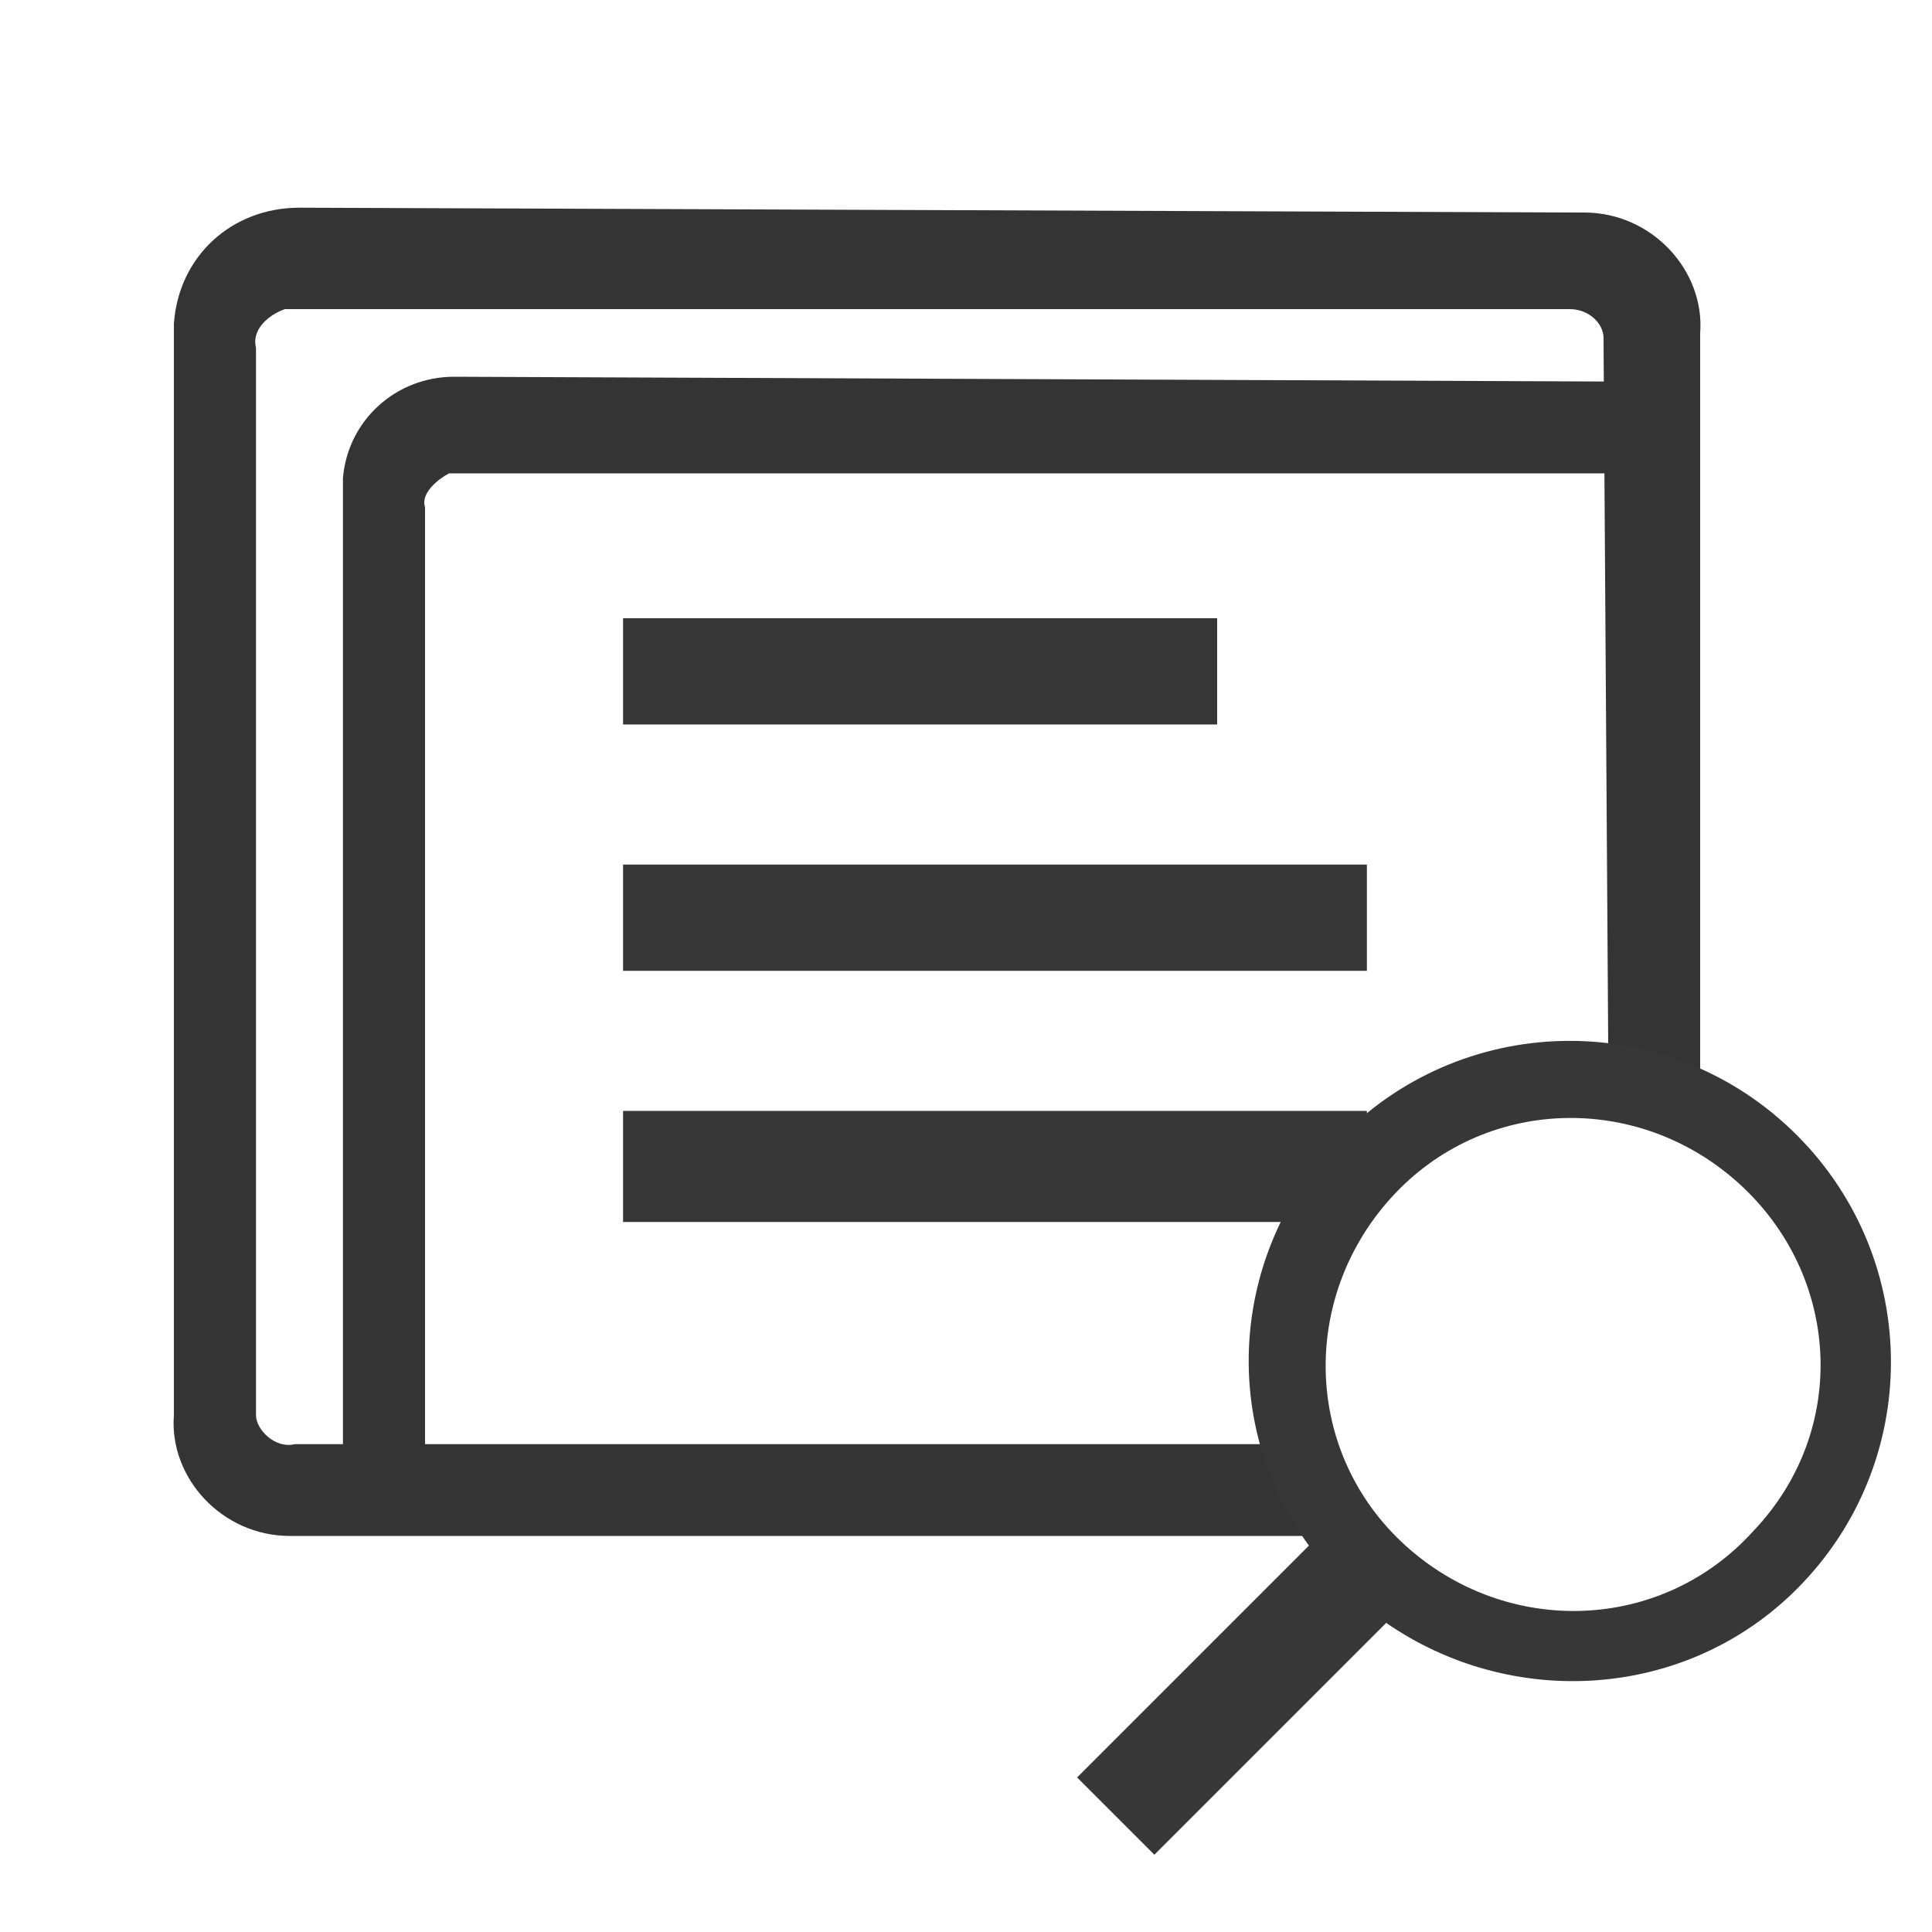 <svg version="1.1" xmlns="http://www.w3.org/2000/svg" xmlns:xlink="http://www.w3.org/1999/xlink" x="0" y="0" viewBox="0 0 40 40" xml:space="preserve" enable-background="new 0 0 40 40"><style type="text/css">.st0{fill:#353435}.st1{fill:#373737}</style><g id="innererRahmen"><path class="st0" d="M8.8,10.5c-0.1-0.3,0.3-0.6,0.5-0.7c0.1,0,0.1,0,0.1,0h24.1c0-0.6,0-1.3,0-1.9L9.4,7.8c-1.2,0-2.2,0.9-2.3,2.1 c0,0.1,0,0.1,0,0.2v20c0.6,0,1.1,0,1.7,0V10.5z"/></g><g id="aeusererRahmen"><path class="st0" d="M32.8,4.4c-0.1,0-0.2,0-0.2,0L6.2,4.3c-1.4,0-2.5,1-2.6,2.4c0,0.1,0,0.1,0,0.2v22.4c-0.1,1.3,1,2.5,2.4,2.5 c0.1,0,0.1,0,0.2,0h21.2h0.3l-0.9-1.9H6.1c-0.4,0.1-0.8-0.3-0.8-0.6c0-0.1,0-0.1,0-0.1v-22C5.2,6.8,5.6,6.5,5.9,6.4 c0.1,0,0.1,0,0.1,0h26.4c0,0,0.1,0,0.1,0c0.4,0,0.7,0.3,0.7,0.6c0,0.1,0,0.1,0,0.1l0.1,15.1c0.8,0.4,1.6-0.9,1.7,0.6l0.2-0.3V6.9 C35.3,5.6,34.2,4.4,32.8,4.4z"/></g><g id="texte"><rect x="12.9" y="23" class="st1" width="15.4" height="2.3"/><rect x="12.9" y="12.8" class="st1" width="12.3" height="2.2"/><rect x="12.9" y="17.9" class="st1" width="15.4" height="2.2"/></g><g id="lupe"><path class="st1" d="M37.2,23.5c-2.6-2.6-6.8-2.6-9.4,0c-2.3,2.3-2.6,5.9-0.7,8.5l-4.8,4.8l1.6,1.6l4.8-4.8 c2.6,1.8,6.2,1.6,8.5-0.7C39.8,30.3,39.8,26.1,37.2,23.5z M36.3,31.7c-1.9,2.1-5.1,2.2-7.2,0.3c-2.1-1.9-2.2-5.1-0.3-7.2 c1.9-2.1,5.1-2.2,7.2-0.3C38.1,26.4,38.3,29.6,36.3,31.7z"/></g></svg>